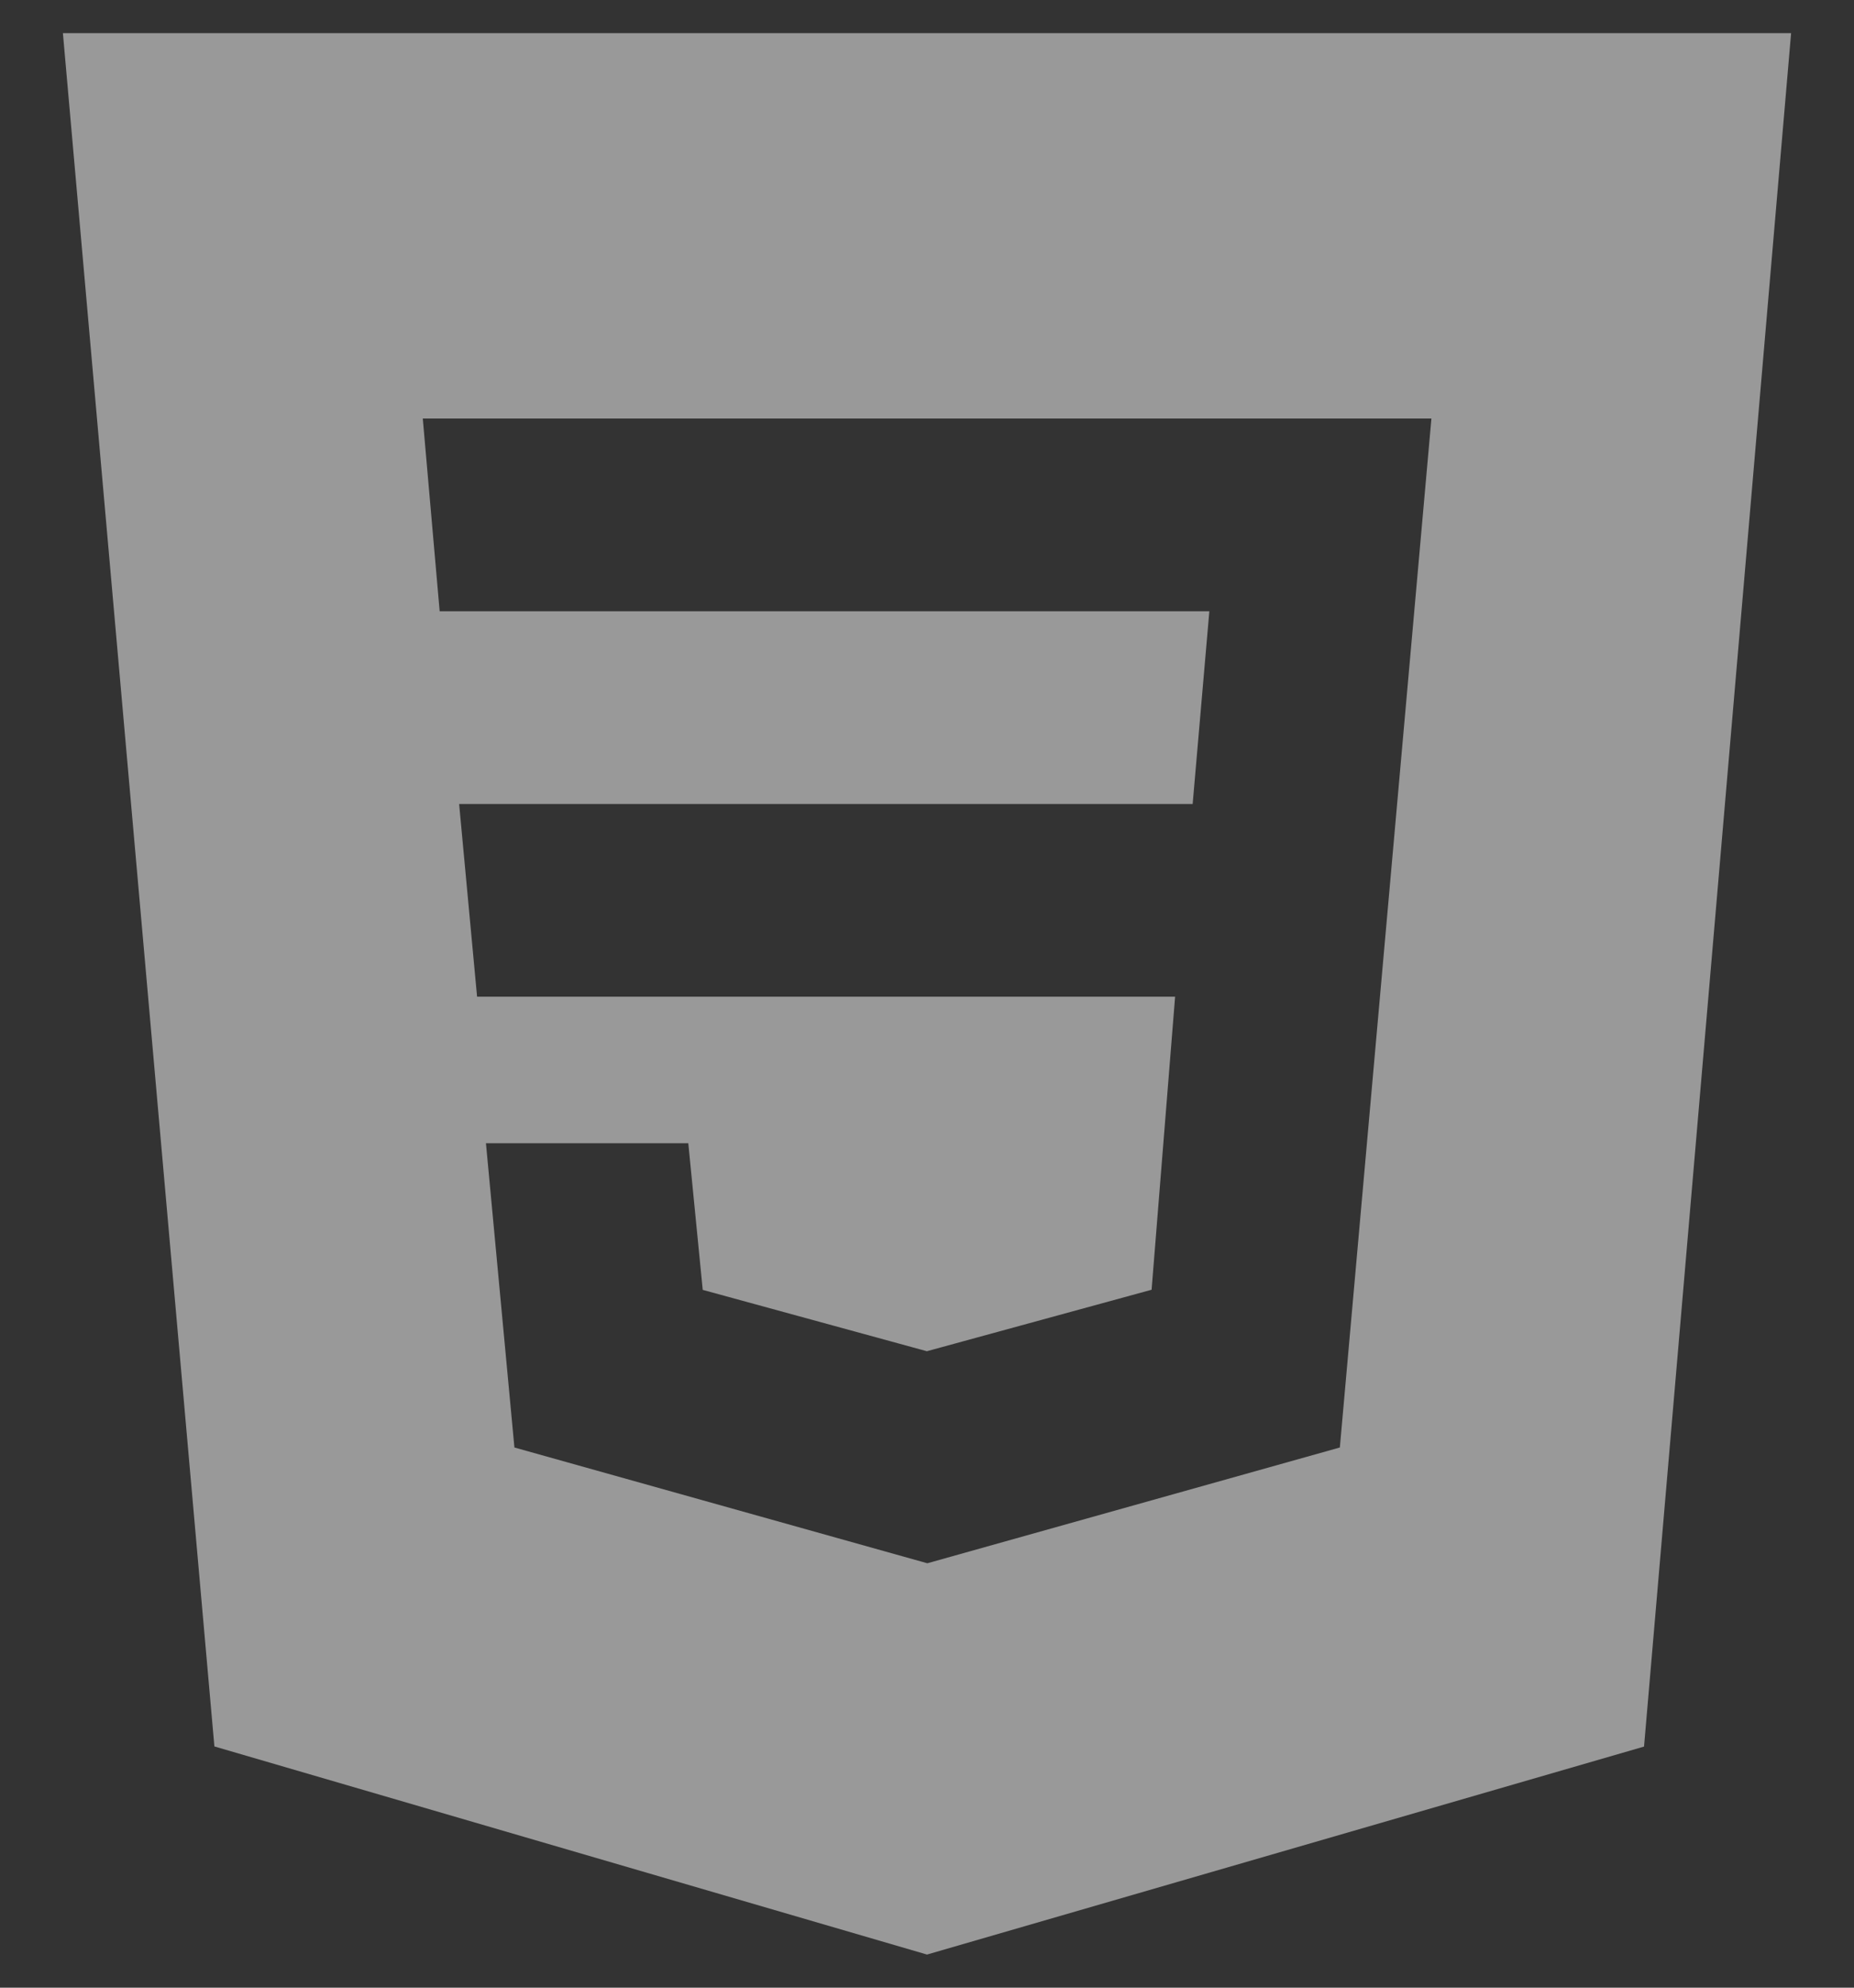<svg width="28" height="30" viewBox="0 0 28 30" fill="none" xmlns="http://www.w3.org/2000/svg">
<rect x="0" y="0" width="28" height="30" fill="#333333" stroke="none"/>
<path d="M0.95 0.5L3.238 26.359L14 29.5L24.829 26.361L27.05 0.5H0.95ZM20.235 21.847L14.01 23.593H14L7.769 21.847L7.339 17.255H10.395L10.613 19.468L13.998 20.394L17.392 19.466L17.747 15.043H7.205L6.934 12.135H18.012L18.264 9.226H6.64L6.385 6.317H21.618L20.235 21.847Z" fill="white" fill-opacity="0.5"/>
</svg>
